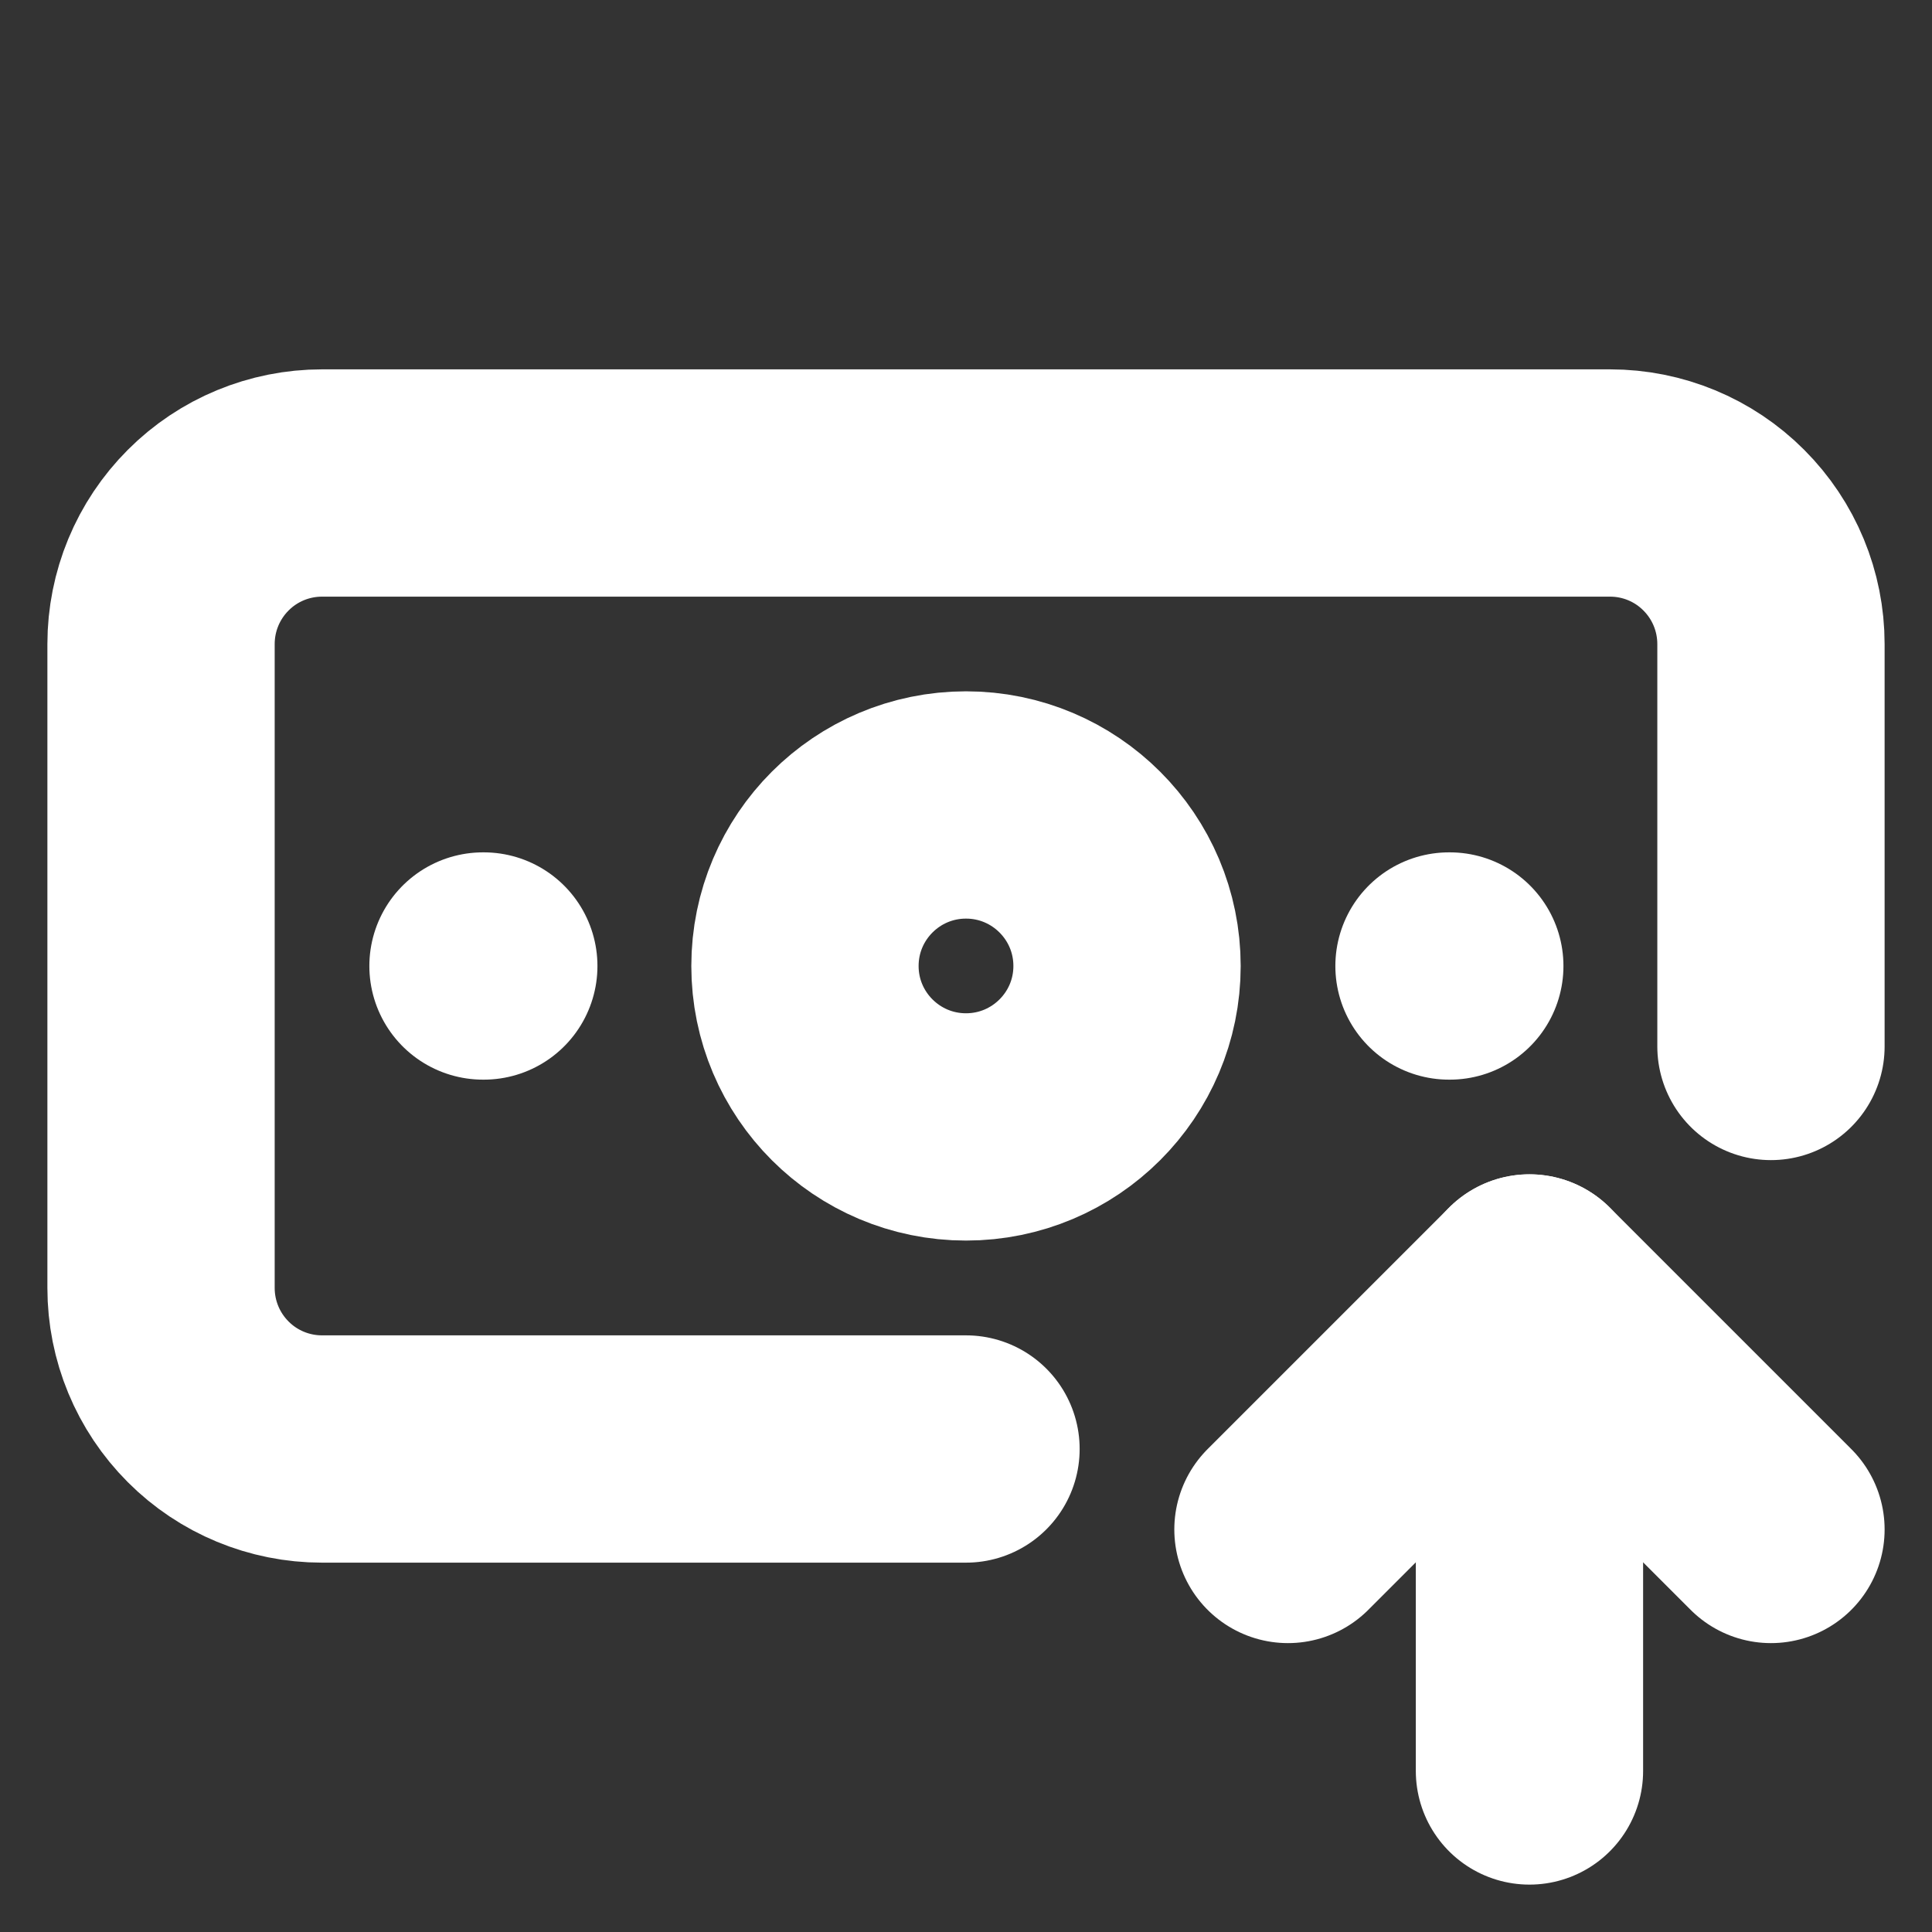 <svg width="24" height="24" viewBox="0 0 17 17" fill="none" xmlns="http://www.w3.org/2000/svg">
<rect x="0" y="0" width="17" height="17" fill="#333333" stroke="none"/>
<path d="M8.5 12.75H2.833C2.458 12.75 2.097 12.601 1.832 12.335C1.566 12.069 1.417 11.709 1.417 11.333V5.667C1.417 5.291 1.566 4.931 1.832 4.665C2.097 4.399 2.458 4.25 2.833 4.25H14.167C14.543 4.25 14.903 4.399 15.168 4.665C15.434 4.931 15.583 5.291 15.583 5.667V9.208" stroke="white" stroke-width="2" stroke-linecap="round" stroke-linejoin="round"/>
<path d="M12.75 8.5H12.757" stroke="white" stroke-width="2" stroke-linecap="round" stroke-linejoin="round"/>
<path d="M13.458 15.583V11.333" stroke="white" stroke-width="2" stroke-linecap="round" stroke-linejoin="round"/>
<path d="M15.583 13.458L13.458 11.333L11.333 13.458" stroke="white" stroke-width="2" stroke-linecap="round" stroke-linejoin="round"/>
<path d="M4.25 8.5H4.257" stroke="white" stroke-width="2" stroke-linecap="round" stroke-linejoin="round"/>
<path d="M8.5 9.916C9.282 9.916 9.917 9.282 9.917 8.5C9.917 7.717 9.282 7.083 8.5 7.083C7.718 7.083 7.083 7.717 7.083 8.5C7.083 9.282 7.718 9.916 8.5 9.916Z" stroke="white" stroke-width="2" stroke-linecap="round" stroke-linejoin="round"/>
</svg>
